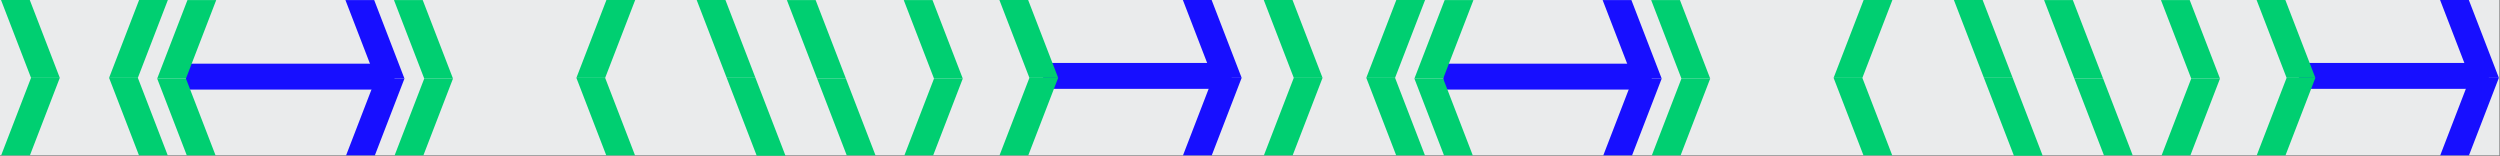 <svg width="1875" height="117" viewBox="0 0 1875 117" fill="none" xmlns="http://www.w3.org/2000/svg">
<rect x="0" y="0" width="1875" height="117" fill="#808080" stroke="none"/>
<g clip-path="url(#clip0_502_7168)">
<path d="M1875 -1H0V116.668H1875V-1Z" fill="#EAEBEC"/>
<path d="M217.671 47.757H295.876V67.186H217.671H139.461V47.757H217.671Z" fill="#170FFF"/>
<path d="M303.346 58.933L280.64 117.828H259.066L281.778 58.933H303.346Z" fill="#170FFF"/>
<path d="M259.066 0.037H280.64L303.346 58.933H281.778L259.066 0.037Z" fill="#170FFF"/>
<path d="M853.05 47.21H923.764V66.634H853.05H782.336V47.21H853.05Z" fill="#170FFF"/>
<path d="M931.238 58.38L908.526 117.275H886.953L909.665 58.38H931.238Z" fill="#170FFF"/>
<path d="M886.953 -0.515H908.526L931.238 58.381H909.665L886.953 -0.515Z" fill="#170FFF"/>
<path d="M1160.58 47.757H1238.78V67.186H1160.58H1082.38V47.757H1160.58Z" fill="#170FFF"/>
<path d="M1246.26 58.933L1223.55 117.828H1201.97L1224.69 58.933H1246.26Z" fill="#170FFF"/>
<path d="M1201.97 0.037H1223.55L1246.26 58.933H1224.69L1201.97 0.037Z" fill="#170FFF"/>
<path d="M1795.43 47.21H1866.67V66.634H1795.43H1724.18V47.21H1795.43Z" fill="#170FFF"/>
<path d="M1874.15 58.381L1851.43 117.276H1829.87L1852.57 58.381H1874.15Z" fill="#170FFF"/>
<path d="M1829.87 -0.515H1851.43L1874.15 58.381H1852.57L1829.87 -0.515Z" fill="#170FFF"/>
<path d="M589.115 116.791H567.542L544.83 57.895H566.403L589.115 116.791Z" fill="#00CF71"/>
<path d="M522.123 -1H543.696L566.408 57.896H544.835L522.123 -1Z" fill="#00CF71"/>
<path d="M339.744 58.934L317.038 117.829H295.465L318.177 58.934H339.744Z" fill="#00CF71"/>
<path d="M295.465 0.037H317.038L339.744 58.933H318.177L295.465 0.037Z" fill="#00CF71"/>
<path d="M117.891 58.933L140.597 0.037H162.17L139.458 58.933H117.891Z" fill="#00CF71"/>
<path d="M162.17 117.829H140.597L117.891 58.934H139.458L162.17 117.829Z" fill="#00CF71"/>
<path d="M432.289 58.413L455.001 -0.482H476.574L453.862 58.413H432.289Z" fill="#00CF71"/>
<path d="M476.574 117.309H455.001L432.289 58.413H453.862L476.574 117.309Z" fill="#00CF71"/>
<path d="M44.846 58.381L22.14 117.276H0.566L23.278 58.381H44.846Z" fill="#00CF71"/>
<path d="M0.566 -0.516H22.14L44.846 58.38H23.278L0.566 -0.516Z" fill="#00CF71"/>
<path d="M81.814 58.38L104.526 -0.516H126.094L103.388 58.38H81.814Z" fill="#00CF71"/>
<path d="M126.094 117.276H104.526L81.814 58.381H103.388L126.094 117.276Z" fill="#00CF71"/>
<path d="M657.135 117.829H635.562L612.855 58.934H634.423L657.135 117.829Z" fill="#00CF71"/>
<path d="M590.152 0.037H611.72L634.432 58.933H612.858L590.152 0.037Z" fill="#00CF71"/>
<path d="M722.076 58.934L699.37 117.829H677.797L700.509 58.934H722.076Z" fill="#00CF71"/>
<path d="M677.797 0.037H699.37L722.076 58.933H700.509L677.797 0.037Z" fill="#00CF71"/>
<path d="M793.623 58.381L770.911 117.276H749.344L772.05 58.381H793.623Z" fill="#00CF71"/>
<path d="M749.344 -0.516H770.911L793.623 58.38H772.05L749.344 -0.516Z" fill="#00CF71"/>
<path d="M1532.02 116.791H1510.45L1487.74 57.895H1509.31L1532.02 116.791Z" fill="#00CF71"/>
<path d="M1465.03 -1H1486.6L1509.31 57.896H1487.74L1465.03 -1Z" fill="#00CF71"/>
<path d="M1282.65 58.934L1259.95 117.829H1238.37L1261.08 58.934H1282.65Z" fill="#00CF71"/>
<path d="M1238.37 0.037H1259.95L1282.65 58.933H1261.08L1238.37 0.037Z" fill="#00CF71"/>
<path d="M1060.8 58.933L1083.5 0.037H1105.08L1082.37 58.933H1060.8Z" fill="#00CF71"/>
<path d="M1105.08 117.829H1083.5L1060.8 58.934H1082.37L1105.08 117.829Z" fill="#00CF71"/>
<path d="M1375.2 58.413L1397.91 -0.482H1419.48L1396.77 58.413H1375.2Z" fill="#00CF71"/>
<path d="M1419.48 117.309H1397.91L1375.2 58.413H1396.77L1419.48 117.309Z" fill="#00CF71"/>
<path d="M991.906 58.381L969.195 117.276H947.627L970.333 58.381H991.906Z" fill="#00CF71"/>
<path d="M947.627 -0.516H969.195L991.906 58.38H970.333L947.627 -0.516Z" fill="#00CF71"/>
<path d="M1024.72 58.38L1047.43 -0.516H1069.01L1046.3 58.38H1024.72Z" fill="#00CF71"/>
<path d="M1069.01 117.276H1047.43L1024.72 58.381H1046.3L1069.01 117.276Z" fill="#00CF71"/>
<path d="M1600.04 117.829H1578.47L1555.76 58.934H1577.33L1600.04 117.829Z" fill="#00CF71"/>
<path d="M1533.05 0.037H1554.62L1577.33 58.933H1555.76L1533.05 0.037Z" fill="#00CF71"/>
<path d="M1664.99 58.934L1642.28 117.829H1620.71L1643.42 58.934H1664.99Z" fill="#00CF71"/>
<path d="M1620.71 0.037H1642.28L1664.99 58.933H1643.42L1620.71 0.037Z" fill="#00CF71"/>
<path d="M1736.53 58.381L1713.82 117.276H1692.25L1714.95 58.381H1736.53Z" fill="#00CF71"/>
<path d="M1692.25 -0.516H1713.82L1736.53 58.38H1714.95L1692.25 -0.516Z" fill="#00CF71"/>
</g>
<defs>
<clipPath id="clip0_502_7168">
<rect width="1874.5" height="116.5" fill="white"/>
</clipPath>
</defs>
</svg>
